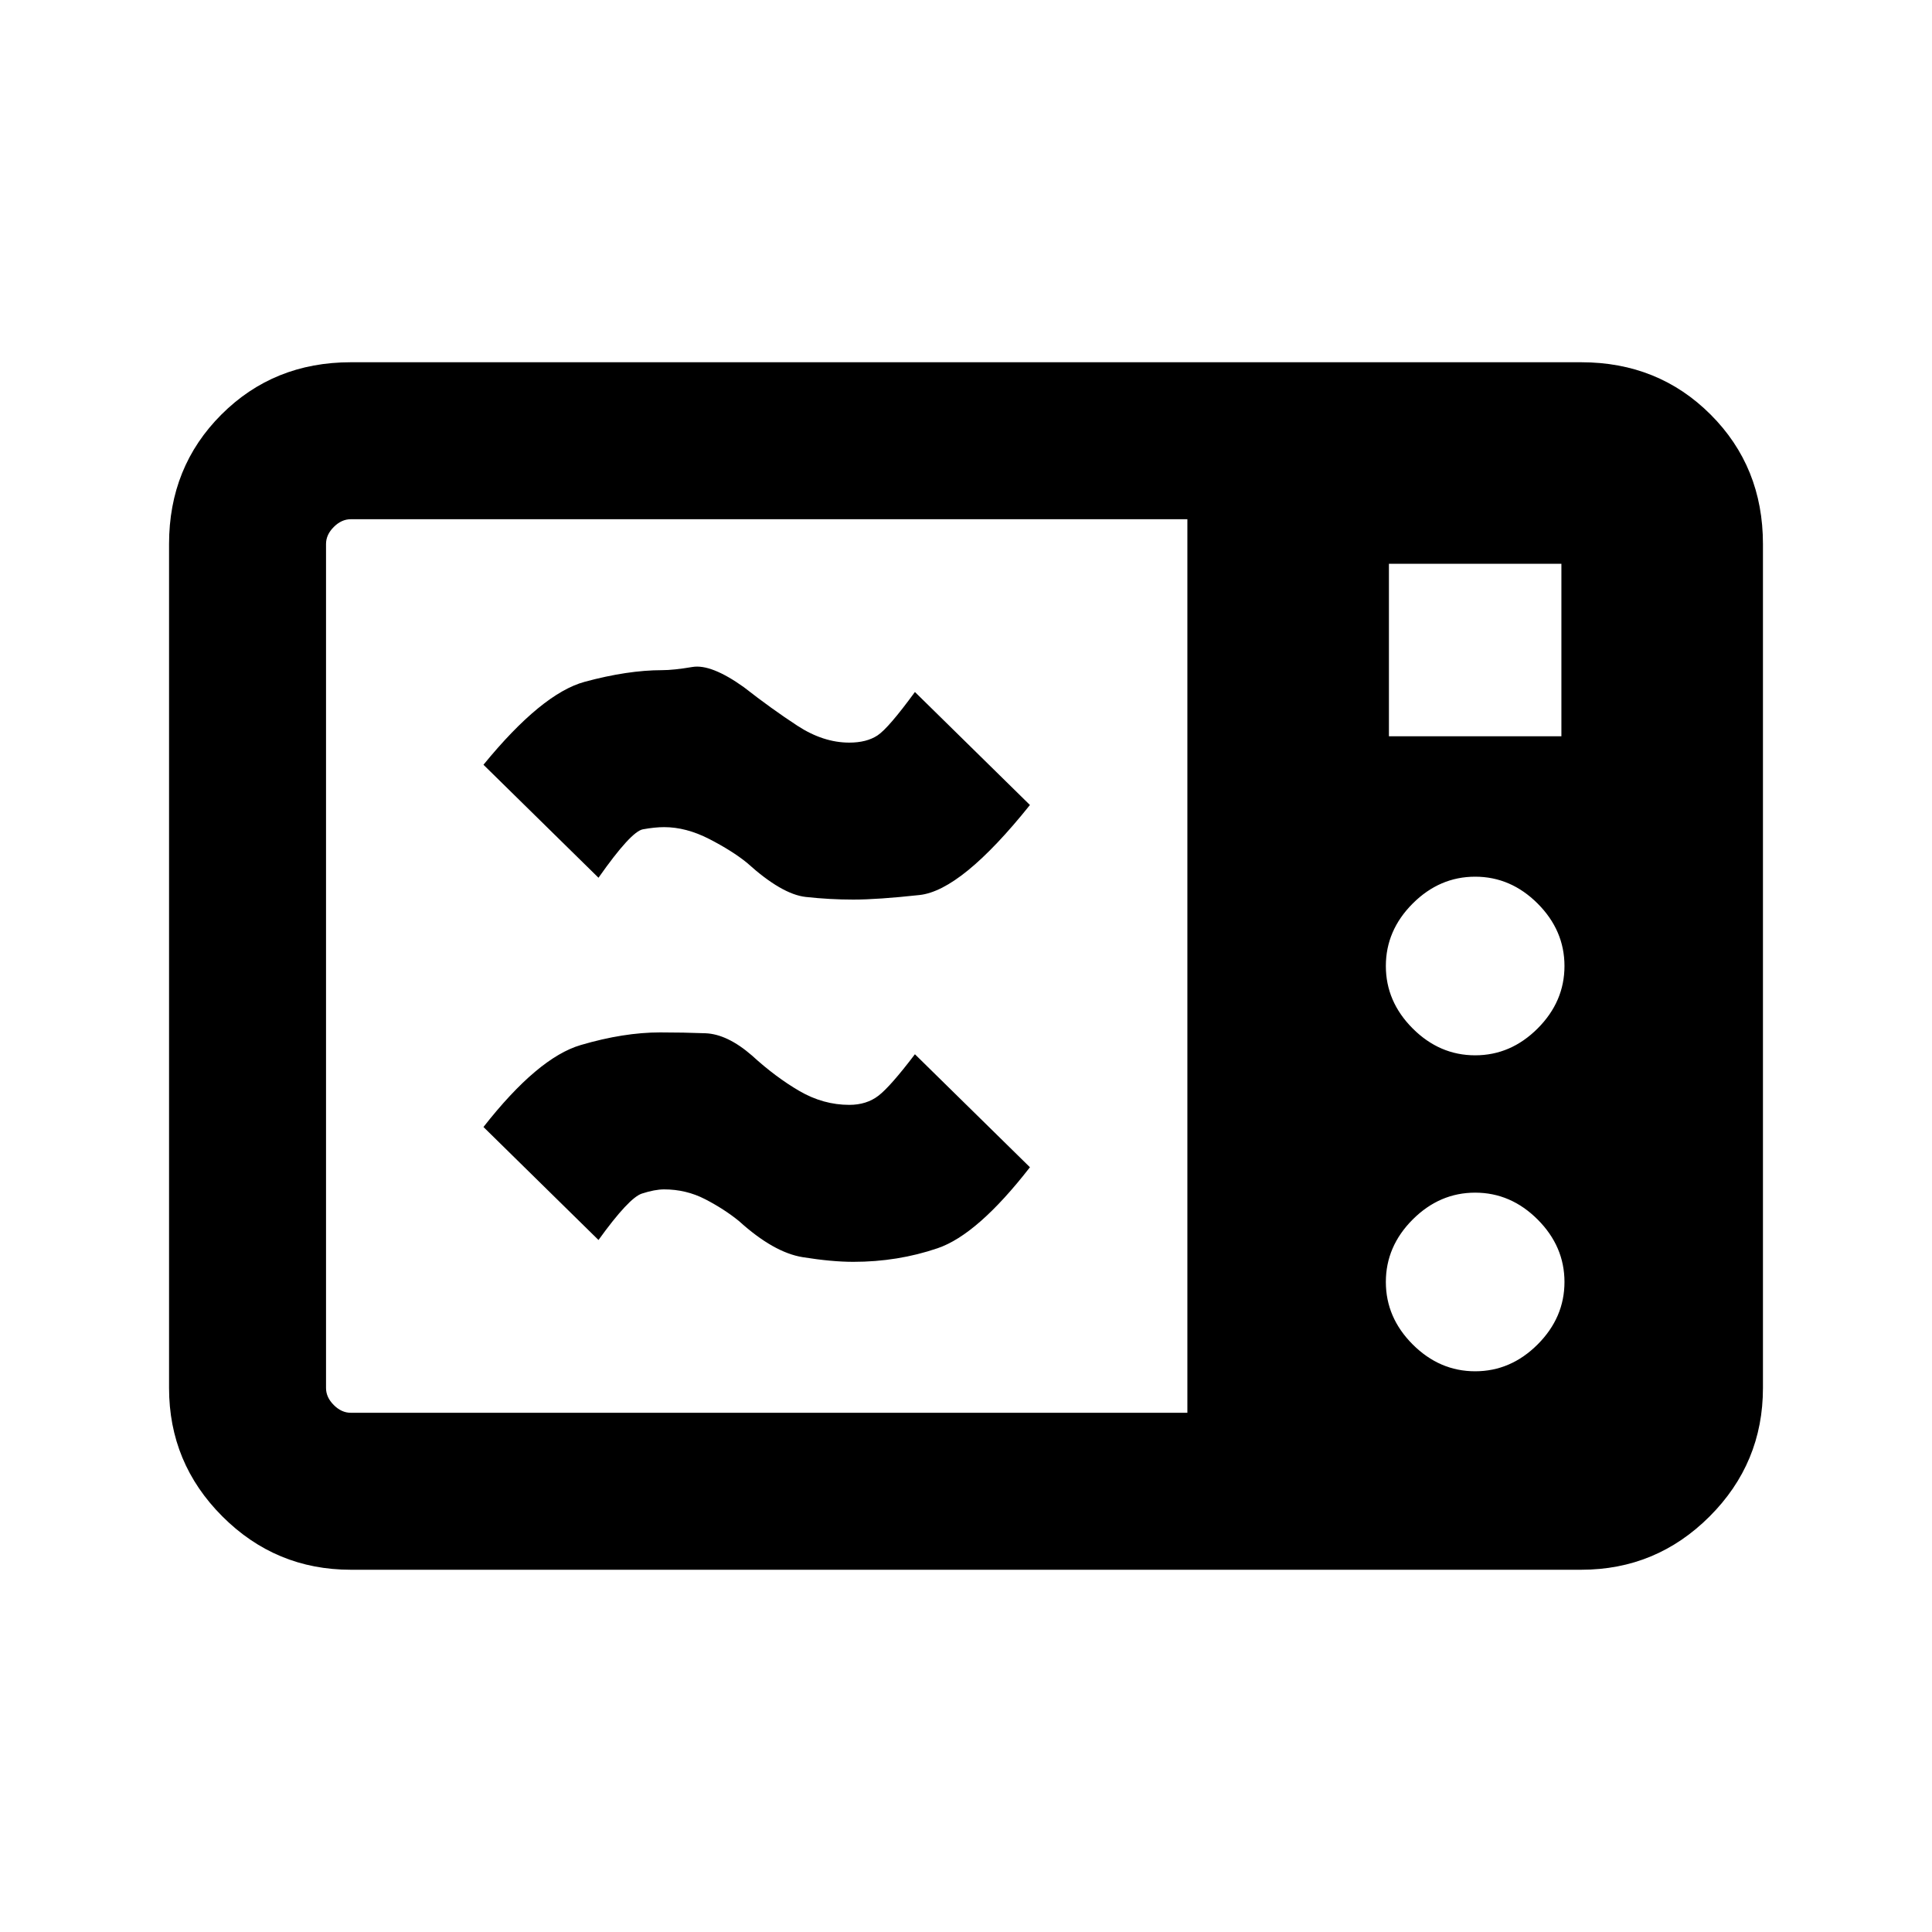 <svg xmlns="http://www.w3.org/2000/svg" height="20" viewBox="0 -960 960 960" width="20"><path d="M174.31-180q-37.31 0-63.81-26.5T84-270.31v-419.38Q84-728 110-754t64.31-26h611.38Q824-780 850-754t26 64.31v419.38q0 37.31-26.5 63.81T785.69-180H174.31Zm0-78H590v-444H174.31q-4.62 0-8.46 3.85-3.85 3.84-3.85 8.46v419.38q0 4.62 3.85 8.46 3.84 3.85 8.46 3.85Zm515.84-336.15h85.7v-85.7h-85.7v85.7ZM733-435.62q17.69 0 31.04-13.34 13.34-13.35 13.34-31.04 0-17.69-13.34-31.04-13.35-13.34-31.04-13.34-17.69 0-31.04 13.34-13.34 13.35-13.34 31.04 0 17.69 13.34 31.04 13.35 13.34 31.04 13.34Zm0 157q17.69 0 31.04-13.34 13.34-13.35 13.34-31.04 0-17.69-13.34-31.04-13.35-13.34-31.04-13.34-17.69 0-31.04 13.34-13.34 13.35-13.34 31.04 0 17.69 13.34 31.04 13.35 13.34 31.04 13.34ZM424-333q-10.69 0-25.11-2.31-14.43-2.31-31.66-17.92-7.38-6-16.84-10.89Q340.92-369 330-369q-4.61 0-11.04 2.08-6.42 2.07-21.57 23.07L240.23-400q27-34.46 48.35-40.73Q309.92-447 328-447q11.69 0 22.54.42 10.85.43 23.08 11.04 11.77 10.77 23.61 17.66Q409.08-411 422-411q8.62 0 14.54-4.58 5.92-4.57 18.08-20.57L511.77-380q-26 33.46-45.85 40.23Q446.08-333 424-333Zm0-180q-11.69 0-23.61-1.31-11.93-1.31-29.16-16.92-7.38-6-18.84-11.89Q340.92-549 330-549q-4.61 0-10.54 1.08-5.92 1.07-22.07 24.07L240.23-580q29-35.46 50.35-41.23Q311.92-627 329-627q5.69 0 15.04-1.58 9.35-1.57 25.58 10.04 13.77 10.77 26.61 19.16Q409.08-591 422-591q8.62 0 14.04-3.58 5.42-3.57 18.58-21.57L511.77-560q-34 42.46-54.85 44.73Q436.08-513 424-513Z"/></svg>